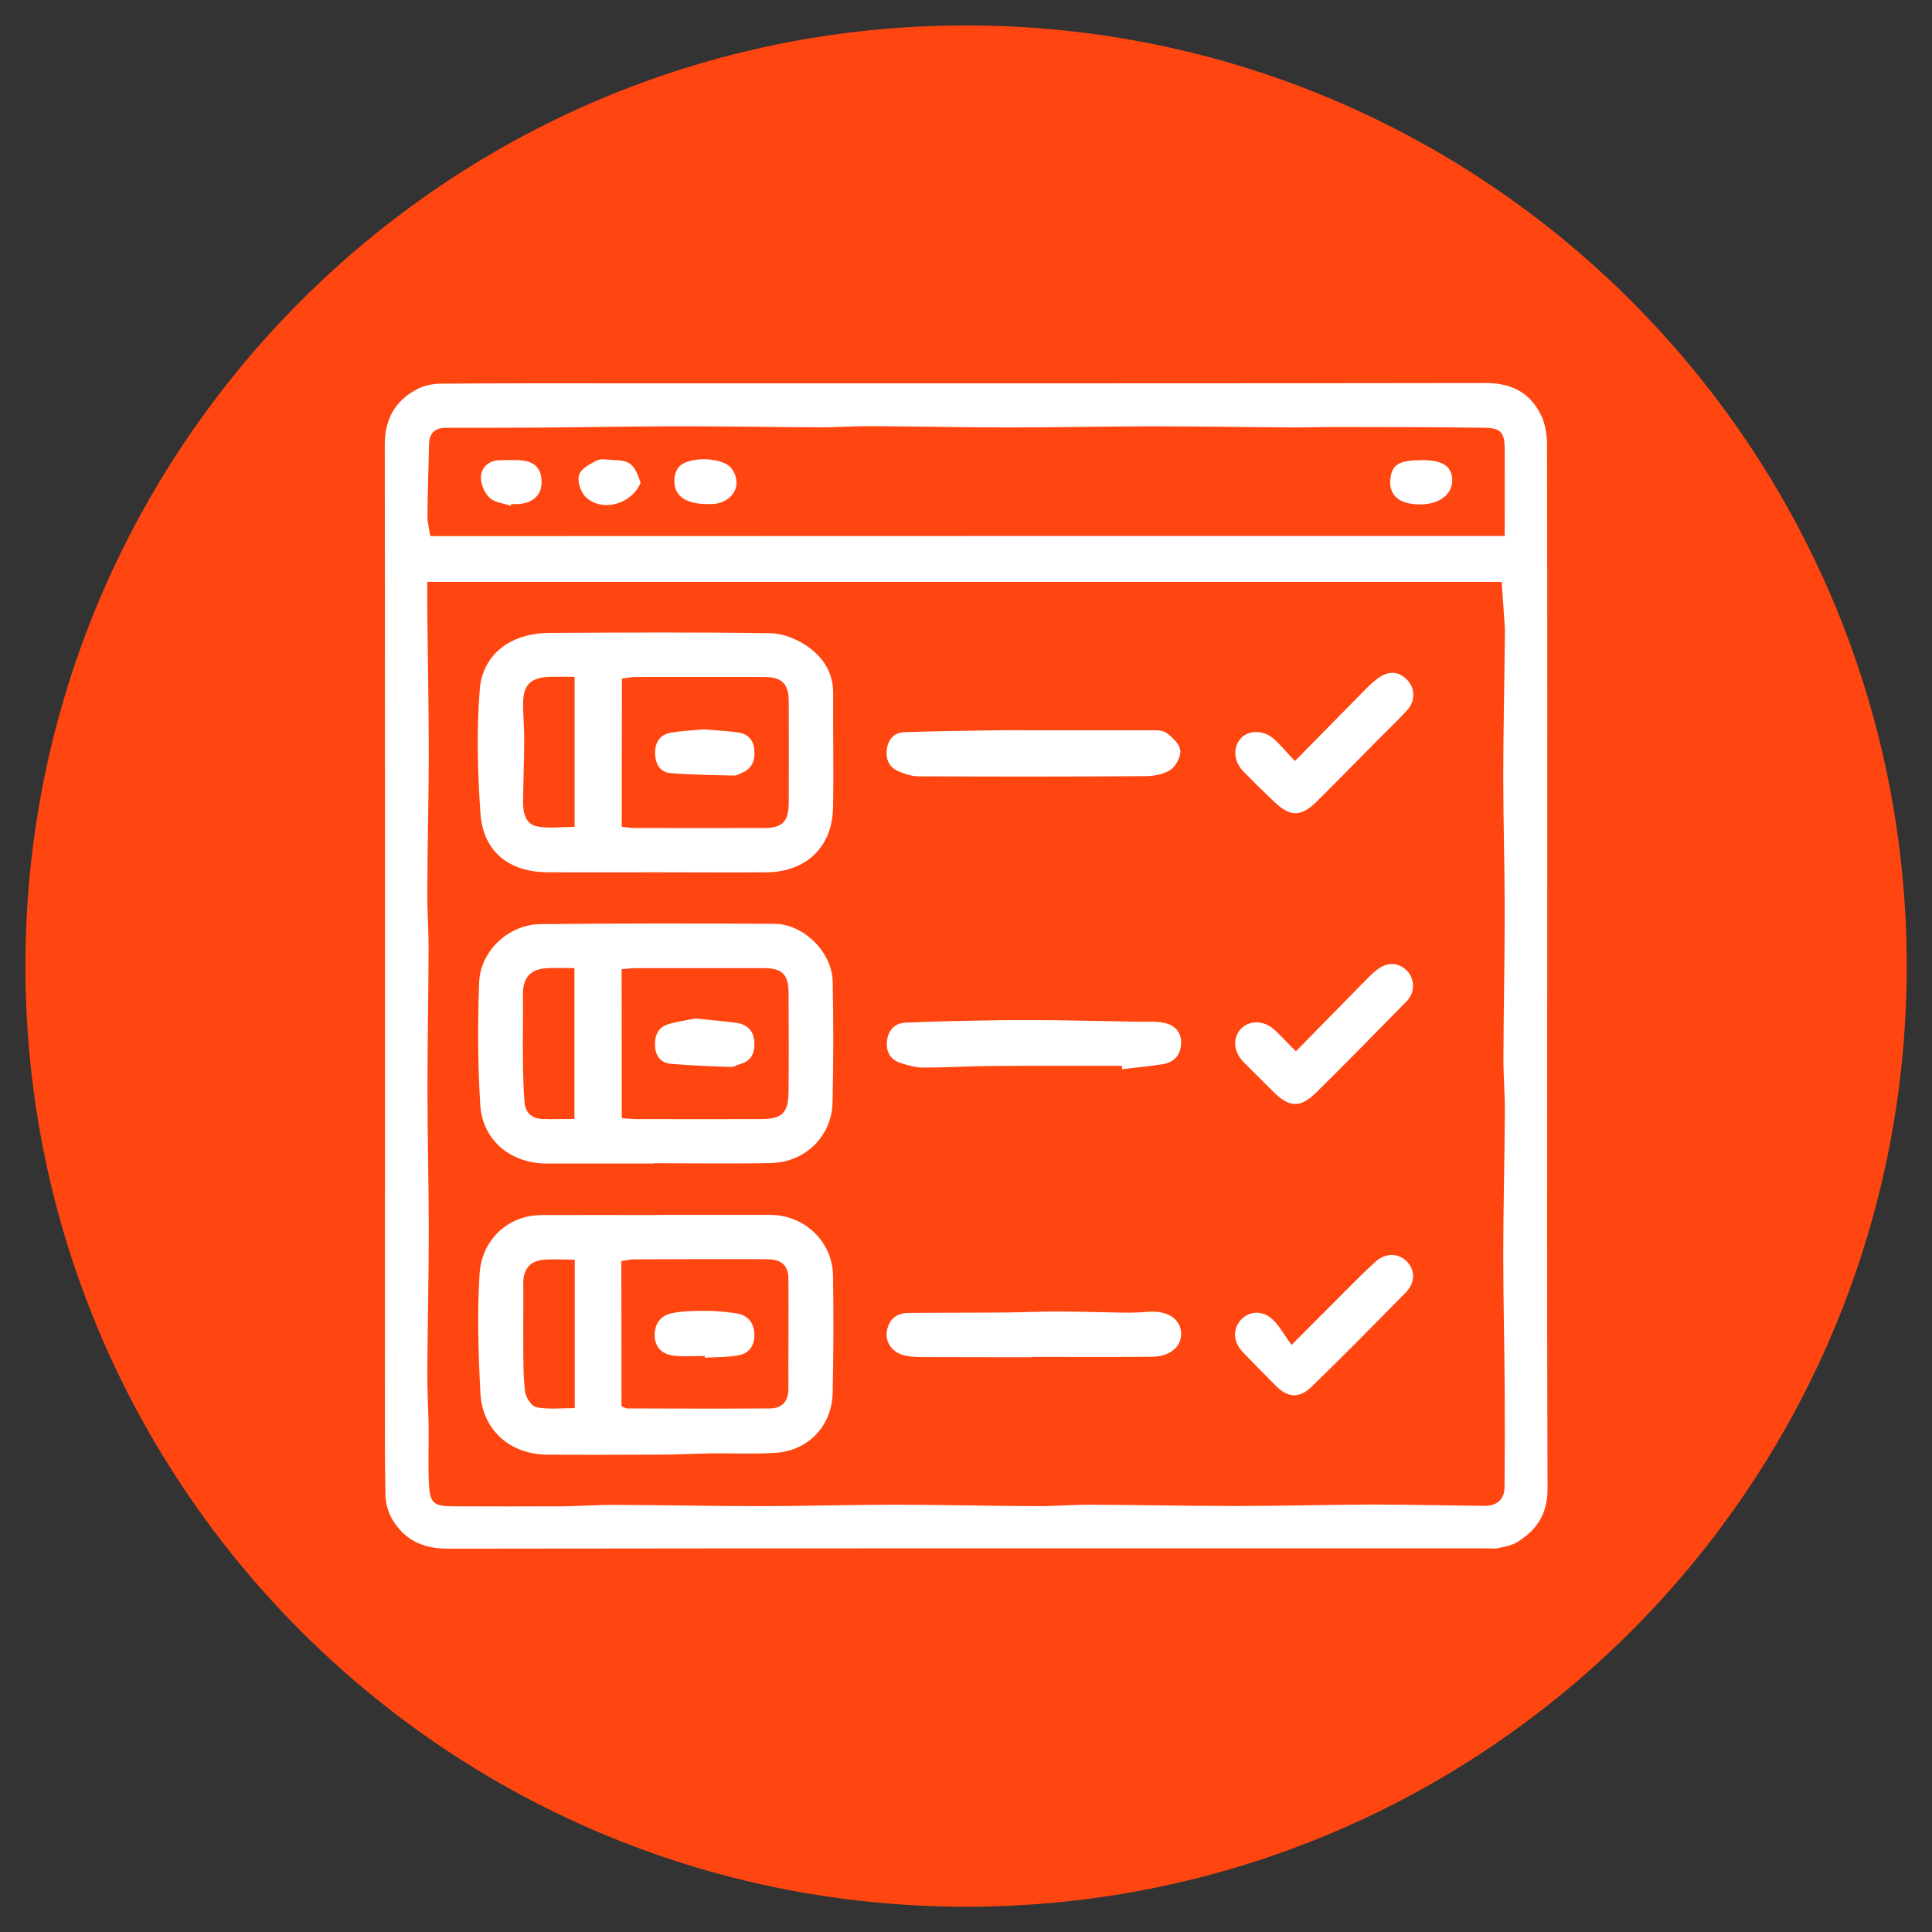 <?xml version="1.0" encoding="utf-8"?>
<!-- Generator: Adobe Illustrator 28.0.0, SVG Export Plug-In . SVG Version: 6.00 Build 0)  -->
<svg version="1.1" id="Capa_1" xmlns="http://www.w3.org/2000/svg" xmlns:xlink="http://www.w3.org/1999/xlink" x="0px" y="0px"
	 viewBox="0 0 120 120" style="enable-background:new 0 0 120 120;" xml:space="preserve">
<rect x="0" y="0" width="120" height="120" fill="#333333" stroke="none"/>
<style type="text/css">
	.st0{fill:#FF4611;}
	.st1{fill:#FFFFFF;}
</style>
<g>
	<g>
		<path class="st0" d="M60,1.58C27.73,1.58,1.58,27.73,1.58,60c0,32.27,26.16,58.43,58.43,58.43c32.26,0,58.42-26.16,58.42-58.43
			C118.42,27.73,92.27,1.58,60,1.58z"/>
	</g>
	<path class="st1" d="M96.1,60.03c0,10.83-0.02,21.65,0.02,32.48c0,1.51-0.67,2.52-1.86,3.26c-0.34,0.21-0.78,0.3-1.18,0.38
		c-0.27,0.06-0.56,0.02-0.84,0.02c-21.48,0-42.96-0.01-64.45,0.02c-1.5,0-2.64-0.53-3.4-1.78c-0.28-0.45-0.44-1.05-0.45-1.58
		c-0.05-2.56-0.03-5.13-0.03-7.7c0-19.17,0.01-38.34-0.01-57.51c0-1.59,0.64-2.72,1.99-3.44c0.45-0.24,1.02-0.35,1.53-0.35
		c3.83-0.03,7.67-0.02,11.5-0.02c17.79,0,35.58,0.01,53.37-0.02c1.6,0,2.74,0.6,3.42,1.98c0.27,0.55,0.38,1.24,0.38,1.86
		C96.11,38.44,96.1,49.24,96.1,60.03z M26.54,36.14c0,0.72-0.01,1.34,0,1.95c0.03,2.9,0.09,5.8,0.09,8.7c0,2.84-0.08,5.68-0.09,8.53
		c-0.01,1.18,0.08,2.36,0.08,3.55c-0.01,2.93-0.07,5.85-0.07,8.78c0,2.93,0.08,5.85,0.08,8.78c0,2.9-0.07,5.8-0.09,8.7
		c-0.01,1.13,0.06,2.25,0.08,3.38c0.02,1.21-0.04,2.42,0.02,3.63c0.06,1.24,0.28,1.42,1.57,1.42c2.25,0.01,4.5,0.01,6.75,0
		c1.04-0.01,2.08-0.09,3.12-0.09c3.04,0.01,6.08,0.08,9.12,0.08c2.79,0,5.57-0.09,8.36-0.09c2.93,0,5.85,0.08,8.78,0.09
		c1.1,0.01,2.2-0.09,3.29-0.09c3.04,0.01,6.08,0.08,9.12,0.08c2.81,0,5.63-0.08,8.44-0.09c2.33,0,4.67,0.06,7,0.08
		c0.79,0.01,1.25-0.4,1.26-1.16c0.02-2.03,0.02-4.05,0.01-6.08c-0.02-2.79-0.09-5.57-0.09-8.36c0-2.93,0.08-5.85,0.1-8.78
		c0.01-1.13-0.09-2.25-0.09-3.38c0.01-3.04,0.08-6.08,0.08-9.12c0-2.79-0.09-5.57-0.09-8.36c0-2.9,0.07-5.8,0.1-8.69
		c0-0.2,0.01-0.4,0-0.59c-0.06-0.94-0.13-1.88-0.2-2.87C71,36.14,48.86,36.14,26.54,36.14z M93.46,33.29c0-1.88,0.01-3.65,0-5.41
		c-0.01-1-0.22-1.29-1.23-1.31c-3.09-0.05-6.19-0.04-9.29-0.05c-0.87,0-1.75,0.03-2.62,0.03c-2.9-0.02-5.8-0.07-8.7-0.07
		c-2.96,0-5.91,0.07-8.87,0.07c-2.87,0-5.74-0.07-8.61-0.08c-1.1-0.01-2.2,0.08-3.29,0.07c-2.93-0.01-5.85-0.07-8.78-0.06
		c-2.93,0-5.85,0.06-8.78,0.08c-1.86,0.01-3.71,0.01-5.57,0.01c-0.68,0-1.05,0.3-1.07,1.01c-0.03,1.49-0.09,2.98-0.1,4.48
		c0,0.4,0.11,0.81,0.18,1.24C49,33.29,71.14,33.29,93.46,33.29z M40.83,75.46c2.34,0,4.68,0,7.02,0c2.1,0,3.85,1.65,3.89,3.75
		c0.04,2.42,0.03,4.85-0.02,7.27c-0.04,2.09-1.52,3.64-3.58,3.76c-1.32,0.08-2.64,0.02-3.96,0.03c-1.1,0.02-2.19,0.08-3.29,0.08
		c-2.31,0.01-4.61,0.02-6.92,0c-2.29-0.02-4.01-1.52-4.13-3.83c-0.13-2.47-0.21-4.96-0.05-7.43c0.13-1.96,1.63-3.61,3.87-3.62
		c2.4-0.01,4.79,0,7.19,0C40.83,75.47,40.83,75.46,40.83,75.46z M38.6,87.35c0.2,0.07,0.28,0.13,0.36,0.13
		c2.96,0.01,5.91,0.02,8.87,0c0.78-0.01,1.15-0.47,1.14-1.26c-0.01-2.25,0.02-4.51,0-6.76c0-0.87-0.42-1.24-1.35-1.25
		c-2.76-0.01-5.52,0-8.28,0.01c-0.24,0-0.48,0.07-0.75,0.11C38.6,81.38,38.6,84.35,38.6,87.35z M35.7,78.24
		c-0.75,0-1.37-0.05-1.98,0.01c-0.85,0.09-1.24,0.64-1.22,1.52c0.02,1.18-0.01,2.36,0,3.54c0.01,1.04-0.01,2.09,0.11,3.12
		c0.04,0.36,0.41,0.92,0.71,0.98c0.75,0.14,1.54,0.05,2.38,0.05C35.7,84.35,35.7,81.36,35.7,78.24z M40.8,54.18
		c-2.25,0-4.51,0.01-6.76,0c-2.43-0.01-4.04-1.28-4.2-3.69c-0.18-2.55-0.24-5.14-0.04-7.68c0.16-2,1.72-3.49,4.36-3.5
		c4.56-0.02,9.13-0.05,13.69,0.02c0.79,0.01,1.66,0.37,2.32,0.83c0.96,0.67,1.59,1.63,1.58,2.92c-0.02,2.37,0.04,4.74-0.01,7.1
		c-0.05,2.42-1.65,3.96-4.09,4C45.36,54.2,43.08,54.18,40.8,54.18C40.8,54.18,40.8,54.18,40.8,54.18z M38.62,51.35
		c0.3,0.03,0.52,0.08,0.74,0.08c2.71,0,5.41,0.01,8.12,0c1.12-0.01,1.5-0.4,1.51-1.56c0.01-2.11,0.01-4.23,0-6.34
		c-0.01-1.06-0.43-1.48-1.5-1.48c-2.68-0.01-5.36,0-8.03,0c-0.27,0-0.54,0.06-0.83,0.1C38.62,45.26,38.62,48.29,38.62,51.35z
		 M35.69,42.04c-0.62,0-1.09-0.01-1.56,0c-1.18,0.04-1.64,0.51-1.64,1.67c0,0.79,0.08,1.57,0.07,2.36
		c-0.01,1.26-0.06,2.53-0.07,3.79c0,0.65,0.17,1.34,0.87,1.47c0.74,0.14,1.53,0.03,2.33,0.03C35.69,48.23,35.69,45.22,35.69,42.04z
		 M40.62,72.27c-2.23,0-4.45,0-6.68,0c-2.22-0.01-3.97-1.44-4.11-3.64c-0.16-2.53-0.16-5.07-0.07-7.6c0.07-1.97,1.83-3.61,3.81-3.63
		c4.84-0.05,9.69-0.05,14.53-0.02c1.82,0.01,3.58,1.76,3.62,3.59c0.05,2.51,0.05,5.01-0.01,7.52c-0.05,2.09-1.7,3.7-3.82,3.75
		c-2.42,0.05-4.84,0.01-7.27,0.01C40.62,72.26,40.62,72.26,40.62,72.27z M38.62,69.45c0.39,0.03,0.63,0.06,0.88,0.06
		c2.59,0,5.18,0.01,7.77,0c1.32-0.01,1.7-0.38,1.71-1.73c0.02-2.03,0.01-4.06,0-6.08c0-1.18-0.39-1.57-1.57-1.57
		c-2.62,0-5.24,0-7.86,0c-0.3,0-0.6,0.04-0.94,0.07C38.62,63.31,38.62,66.33,38.62,69.45z M35.68,69.5c0-3.19,0-6.23,0-9.37
		c-0.65,0-1.21-0.03-1.76,0.01c-0.99,0.06-1.44,0.6-1.44,1.6c0.01,1.38-0.01,2.75,0,4.13c0.01,0.87,0.03,1.74,0.1,2.61
		c0.05,0.61,0.44,0.98,1.05,1.02C34.28,69.53,34.93,69.5,35.68,69.5z M64.2,45.36c-0.76,0-1.52-0.01-2.28,0
		c-1.91,0.03-3.83,0.05-5.74,0.12c-0.64,0.02-1.02,0.43-1.1,1.08c-0.08,0.63,0.17,1.12,0.76,1.36c0.38,0.15,0.8,0.3,1.21,0.3
		c4.67,0.02,9.35,0.02,14.02-0.01c0.55,0,1.17-0.1,1.61-0.38c0.35-0.22,0.67-0.82,0.63-1.22c-0.04-0.4-0.49-0.82-0.86-1.09
		c-0.26-0.19-0.7-0.16-1.07-0.16C68.98,45.36,66.59,45.36,64.2,45.36C64.2,45.36,64.2,45.36,64.2,45.36z M69.69,66.41
		c0.84-0.1,1.68-0.18,2.51-0.31c0.7-0.1,1.12-0.55,1.16-1.25c0.04-0.73-0.39-1.19-1.06-1.32c-0.57-0.11-1.16-0.06-1.74-0.07
		c-1.66-0.03-3.32-0.07-4.98-0.09c-1.18-0.01-2.36-0.02-3.54,0c-1.94,0.03-3.88,0.06-5.82,0.15c-0.62,0.03-1.03,0.44-1.12,1.08
		c-0.09,0.66,0.16,1.19,0.8,1.41c0.47,0.16,0.98,0.3,1.47,0.3c1.38,0,2.76-0.09,4.14-0.1c2.73-0.02,5.45-0.01,8.18-0.01
		C69.68,66.27,69.69,66.34,69.69,66.41z M64.14,84.28c2.48,0,4.96,0.02,7.44-0.01c1.13-0.02,1.83-0.66,1.78-1.5
		c-0.05-0.87-0.88-1.38-2.03-1.29c-0.53,0.04-1.07,0.06-1.6,0.05c-1.38-0.02-2.76-0.07-4.14-0.07c-1.01,0-2.03,0.05-3.04,0.06
		c-2.05,0.02-4.11,0.01-6.16,0.03c-0.71,0.01-1.17,0.4-1.3,1.1c-0.13,0.69,0.31,1.33,1.03,1.52c0.35,0.09,0.72,0.12,1.08,0.12
		c2.31,0.01,4.62,0.01,6.93,0.01C64.14,84.3,64.14,84.29,64.14,84.28z M79.09,45.87c-0.62-0.54-1.54-0.52-2-0.03
		c-0.52,0.55-0.48,1.43,0.12,2.05c0.63,0.65,1.27,1.28,1.92,1.9c1.03,0.97,1.68,0.96,2.68-0.03c1.28-1.27,2.54-2.56,3.81-3.84
		c0.59-0.6,1.21-1.18,1.78-1.81c0.51-0.55,0.5-1.34,0.04-1.84c-0.52-0.57-1.14-0.64-1.81-0.17c-0.3,0.21-0.56,0.46-0.82,0.72
		c-1.42,1.44-2.84,2.88-4.38,4.45C79.9,46.72,79.53,46.25,79.09,45.87z M79.17,63.97c-0.63-0.59-1.54-0.62-2.06-0.1
		c-0.57,0.57-0.51,1.45,0.14,2.11c0.6,0.6,1.2,1.19,1.8,1.79c1.02,1.03,1.7,1.08,2.72,0.07c1.88-1.86,3.74-3.75,5.59-5.64
		c0.52-0.53,0.53-1.31,0.09-1.84c-0.48-0.55-1.18-0.65-1.82-0.2c-0.27,0.19-0.52,0.43-0.75,0.67c-1.44,1.46-2.88,2.93-4.39,4.47
		C79.96,64.77,79.58,64.36,79.17,63.97z M79.08,81.99c-0.62-0.61-1.44-0.58-1.97-0.05c-0.56,0.58-0.53,1.4,0.08,2.04
		c0.66,0.69,1.34,1.37,2.01,2.05c0.77,0.79,1.48,0.87,2.28,0.09c1.98-1.92,3.92-3.89,5.85-5.86c0.58-0.6,0.57-1.37,0.06-1.9
		c-0.52-0.54-1.34-0.56-1.97,0.02c-0.83,0.76-1.62,1.57-2.41,2.36c-0.83,0.83-1.65,1.66-2.79,2.8C79.78,82.94,79.5,82.4,79.08,81.99
		z M44.56,31.27c1.12-0.25,1.53-1.3,0.87-2.18c-0.54-0.72-2.77-0.77-3.3-0.04c-0.14,0.19-0.23,0.46-0.24,0.69
		c-0.07,1.01,0.62,1.57,2.08,1.57C44.06,31.31,44.32,31.32,44.56,31.27z M38.07,28.57c-0.34-0.01-0.73-0.1-1,0.03
		c-0.43,0.22-1.01,0.53-1.11,0.92c-0.11,0.4,0.12,1.08,0.45,1.38c1.03,0.93,2.83,0.41,3.38-0.92
		C39.39,28.81,39.13,28.59,38.07,28.57z M31.75,31.31c0.14,0,0.28,0.01,0.42,0c0.95-0.06,1.48-0.57,1.47-1.39
		c-0.01-0.88-0.48-1.31-1.48-1.34c-0.39-0.01-0.79-0.01-1.18,0.01c-0.67,0.03-1.09,0.47-1.11,1.06c-0.01,0.43,0.23,0.98,0.54,1.27
		c0.31,0.29,0.86,0.34,1.3,0.49C31.73,31.38,31.74,31.34,31.75,31.31z M90.19,29.64c-0.1-0.73-0.67-1.06-1.84-1.06
		c-1.4,0-1.86,0.25-1.98,1.07c-0.16,1.09,0.51,1.69,1.86,1.68C89.49,31.33,90.32,30.6,90.19,29.64z M43.77,84.33
		c0.7-0.04,1.41-0.02,2.1-0.15c0.69-0.13,1.03-0.64,0.98-1.37c-0.05-0.73-0.45-1.14-1.15-1.24c-0.59-0.08-1.18-0.15-1.77-0.15
		c-0.73,0-1.47,0-2.18,0.14c-0.75,0.15-1.14,0.72-1.08,1.5c0.06,0.74,0.57,1.09,1.25,1.15c0.61,0.06,1.24,0.01,1.86,0.01
		C43.77,84.27,43.77,84.3,43.77,84.33z M41.7,45.5c-0.68,0.11-1.01,0.57-1.01,1.25c0,0.66,0.27,1.22,0.98,1.27
		c1.31,0.11,2.63,0.12,3.95,0.15c0.16,0,0.32-0.11,0.47-0.17c0.65-0.27,0.82-0.81,0.76-1.45c-0.06-0.61-0.42-0.98-1.02-1.06
		c-0.67-0.09-1.34-0.12-2.09-0.19C43.09,45.36,42.39,45.39,41.7,45.5z M41.49,63.62c-0.65,0.21-0.85,0.76-0.8,1.41
		c0.05,0.63,0.41,1,1.01,1.05c1.23,0.1,2.46,0.15,3.69,0.19c0.18,0.01,0.37-0.12,0.56-0.17c0.73-0.2,0.95-0.72,0.9-1.41
		c-0.05-0.7-0.47-1.07-1.12-1.16c-0.8-0.11-1.62-0.17-2.55-0.27C42.68,63.37,42.07,63.44,41.49,63.62z"/>
</g>
</svg>
